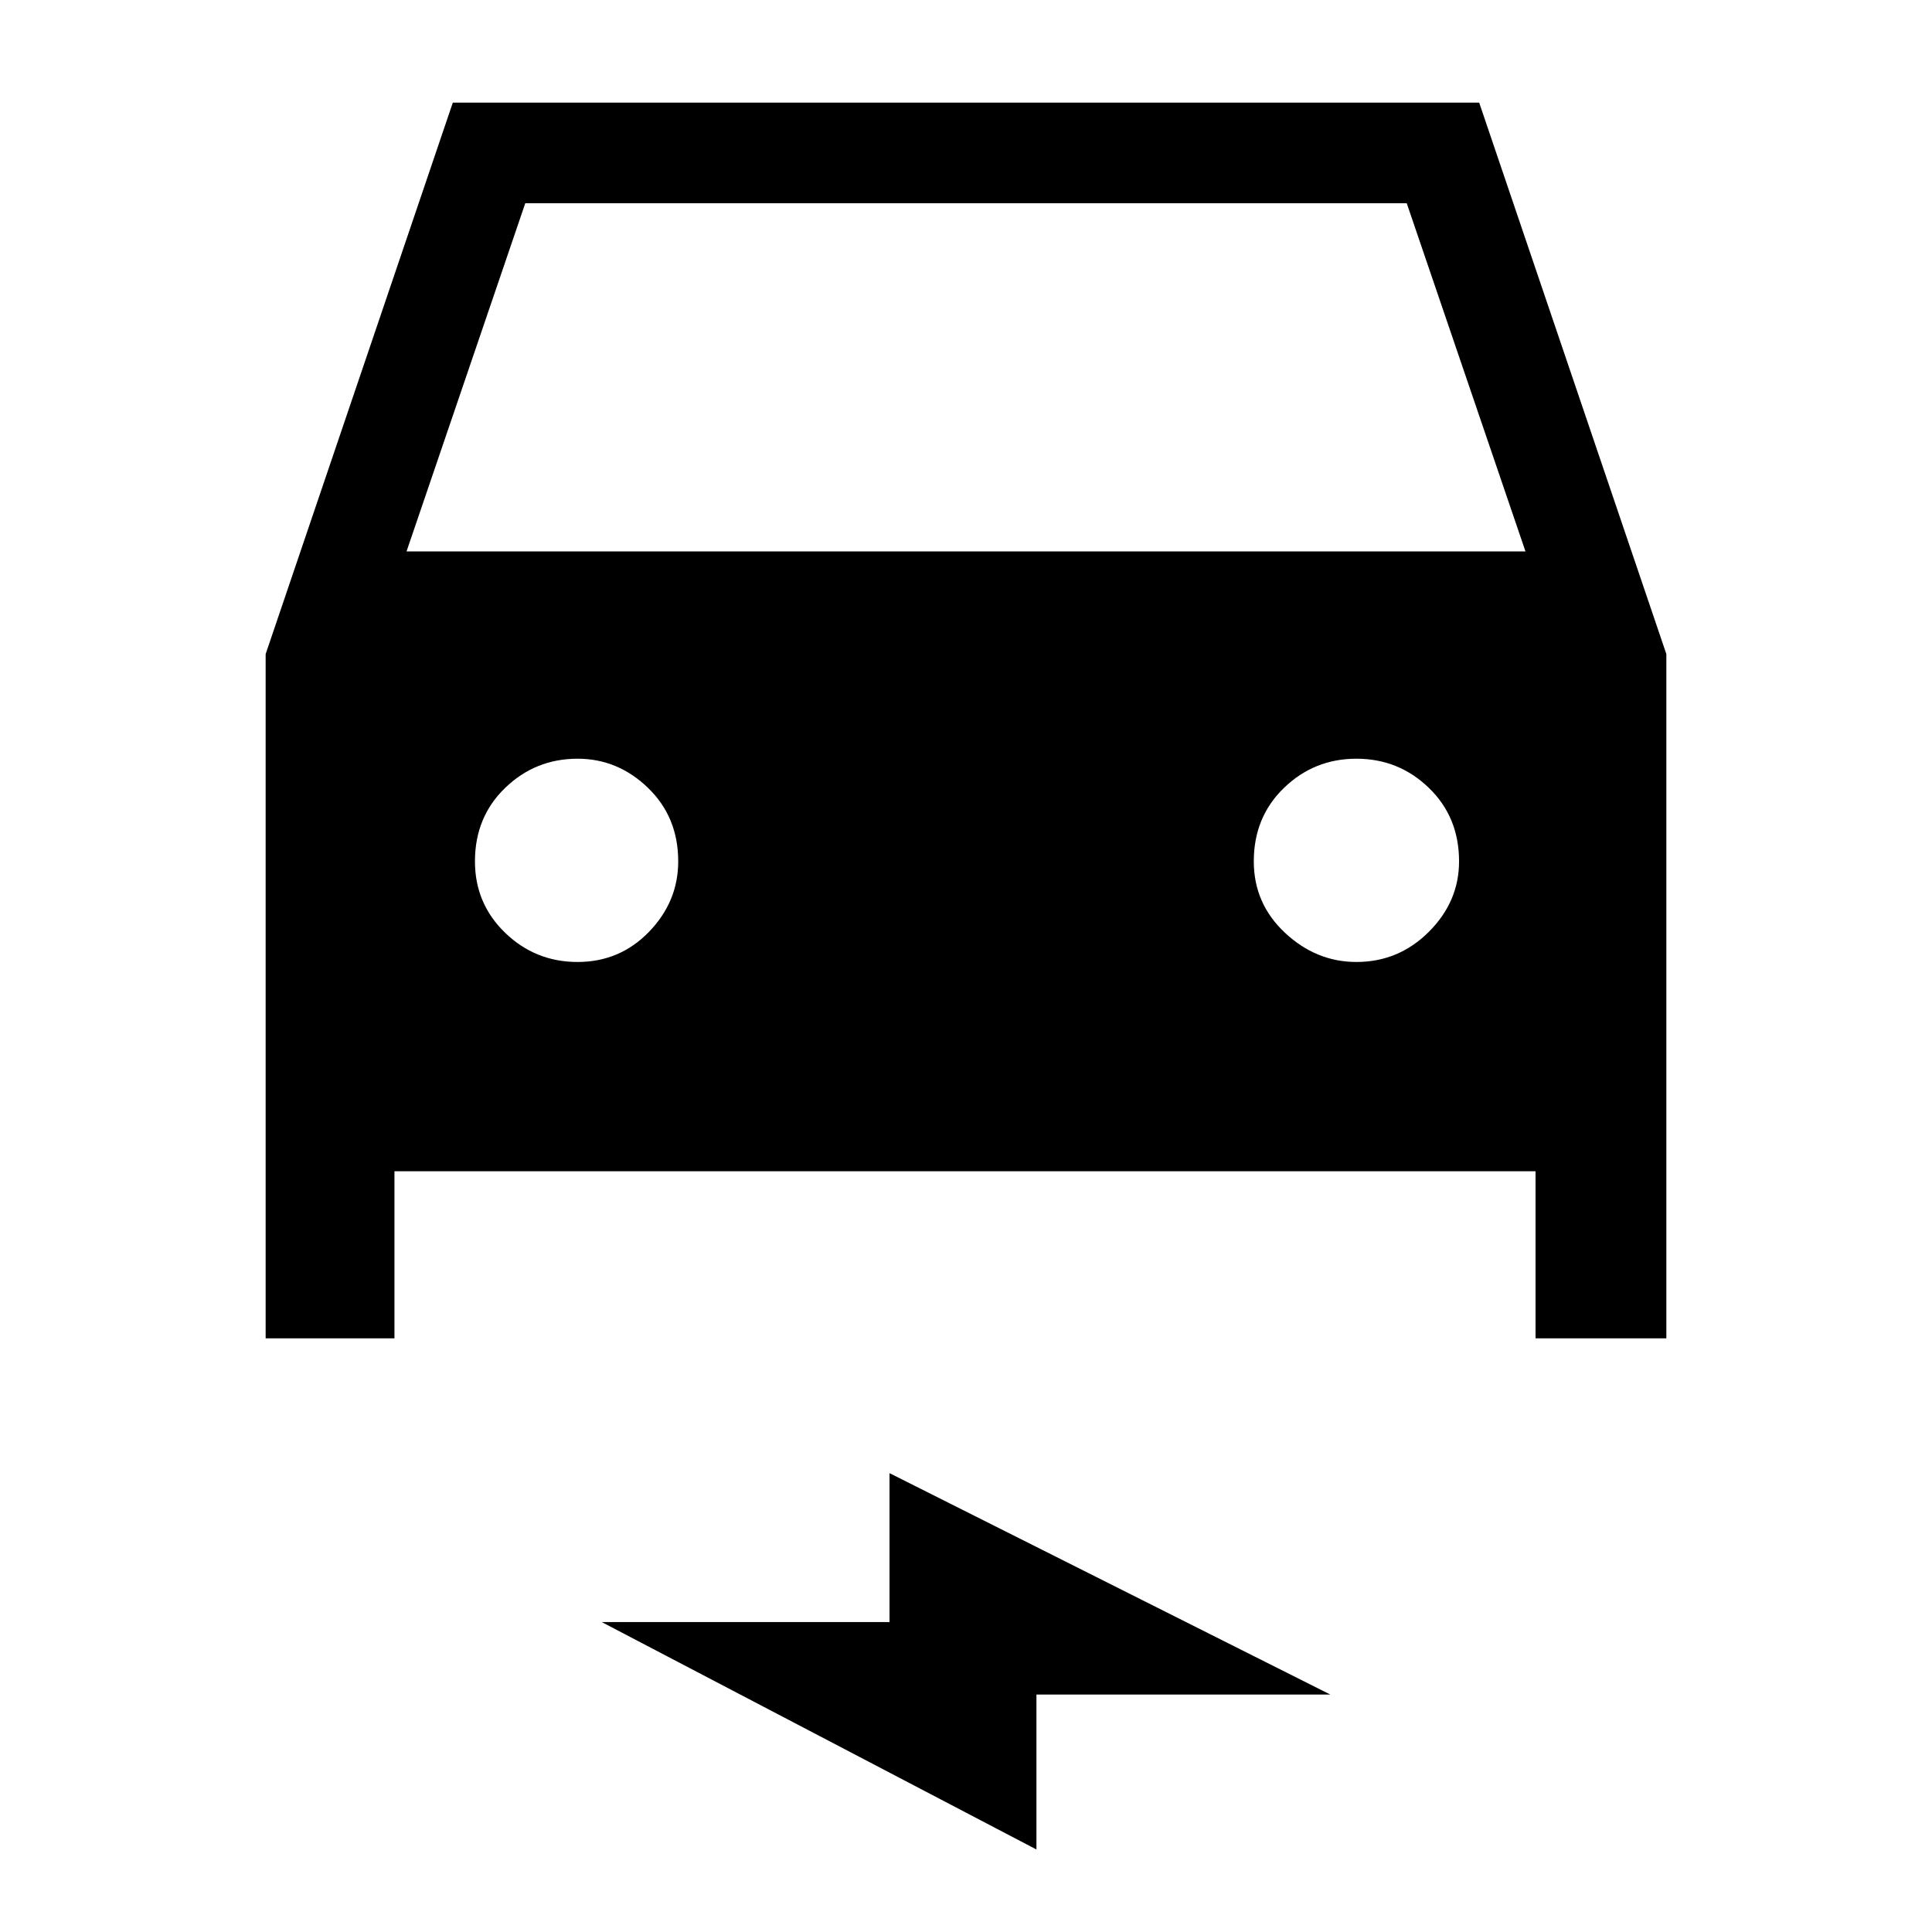 <svg xmlns="http://www.w3.org/2000/svg" height="48" width="48"><path d="M6.6 33.25v-17l4.65-13.7h25.5l4.65 13.7v17h-3.25V29.1H9.8v4.15Zm3.5-19.55h27.8l-2.95-8.65h-21.9Zm4.25 10.2q1.05 0 1.775-.75.725-.75.725-1.75 0-1.1-.75-1.825-.75-.725-1.75-.725-1.05 0-1.8.725T11.8 21.4q0 1.05.75 1.775.75.725 1.8.725Zm19.35 0q1.05 0 1.8-.75t.75-1.75q0-1.1-.75-1.825-.75-.725-1.8-.725t-1.8.725q-.75.725-.75 1.825 0 1.05.775 1.775.775.725 1.775.725Zm-7.95 22.05-10.8-5.65h7.15v-3.7l10.95 5.5h-7.3Z"/></svg>